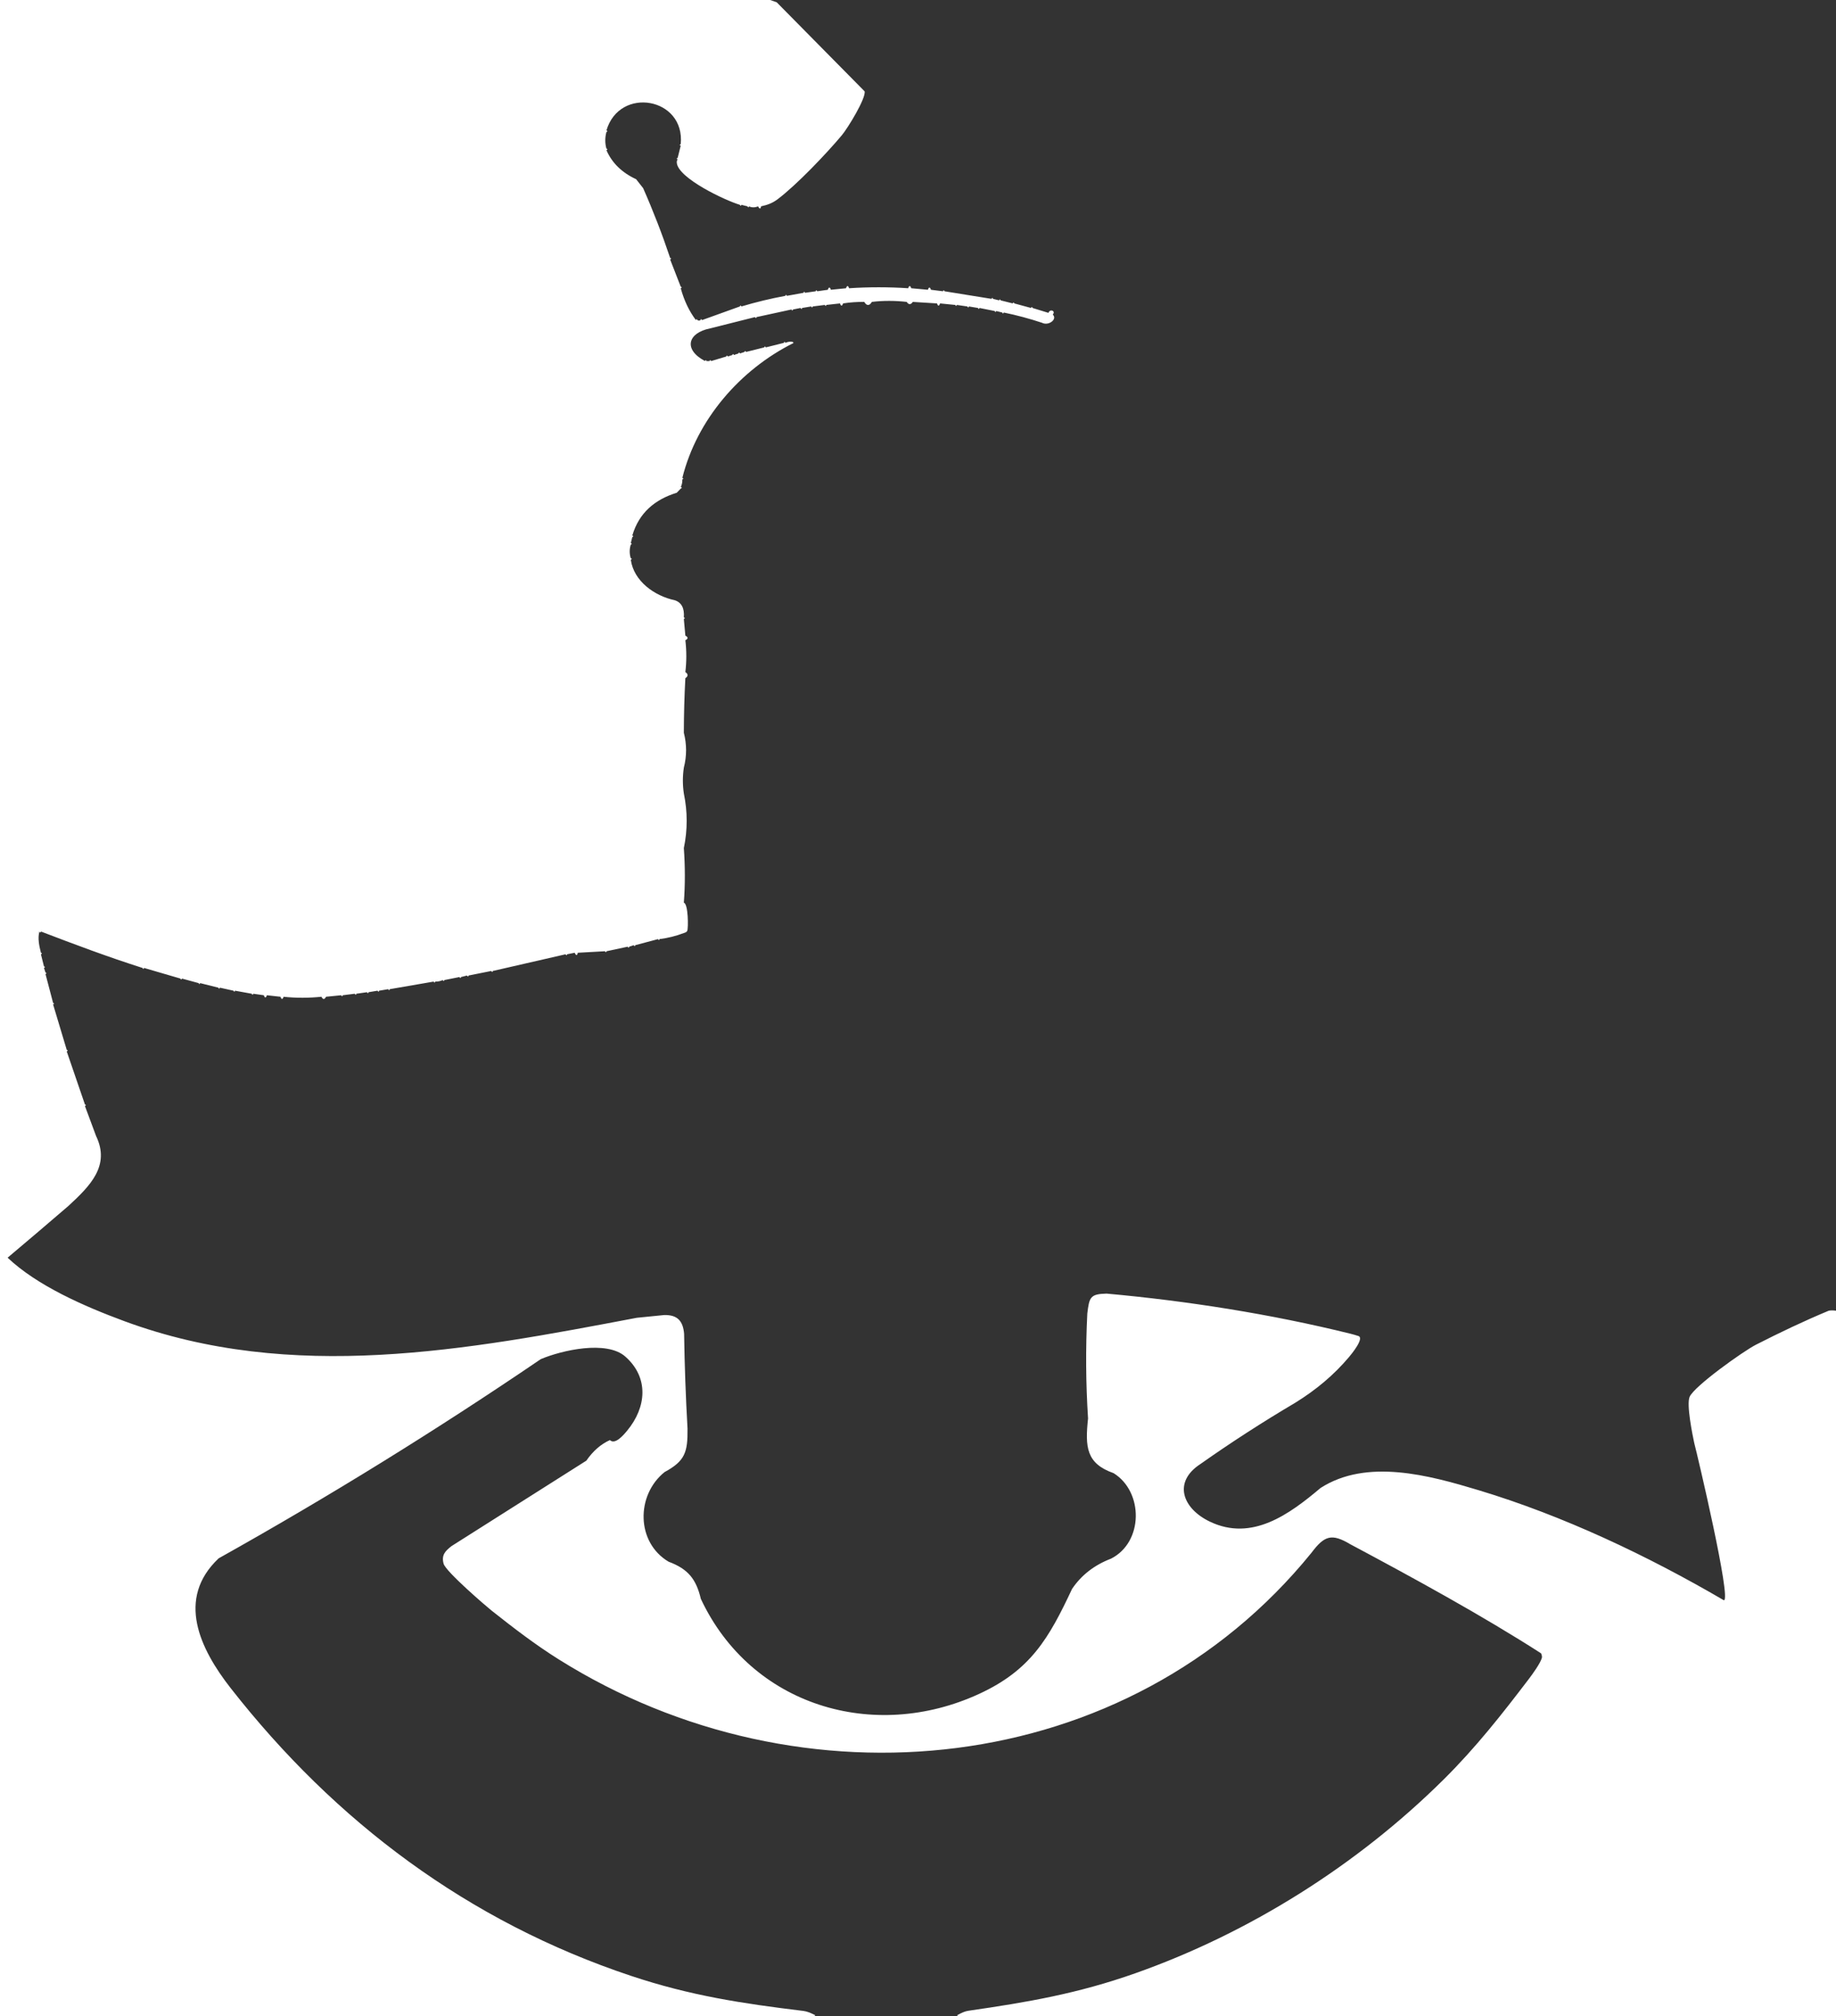 <!-- partner-web/public/logo.svg -->
<svg id="Capa_1" data-name="Capa 1"
     xmlns="http://www.w3.org/2000/svg"
     viewBox="0 0 1162.08 1275.6"
     role="img" aria-label="La Cubierta Barbería — logo"
     width="100%" height="100%" preserveAspectRatio="xMidYMid meet">
  <rect x="0" y="0" width="1162.08" height="1275.6" fill="#333333" stroke="none"/>
  <title>La Cubierta Barbería</title>
  <defs>
    <style>
      .cls-1{fill:#9e2d23}.cls-2{fill:#636360}.cls-3{fill:#1e1e19}.cls-4{fill:#a02c24}
      .cls-5{fill:#c91818}.cls-6{fill:#bbbcbb}.cls-7{fill:#d9d9d8}.cls-8{fill:#1c1c18}
      .cls-9{fill:#aaaaa8}.cls-10{fill:#1a1b17}.cls-11{fill:#c21f19}.cls-12{fill:#1b1b16}
      .cls-13{fill:#e39393}.cls-14{fill:#90918e}.cls-15{fill:#fff}.cls-16{fill:#171915}
      .cls-17{fill:#d7d7d6}.cls-18{fill:#181914}.cls-19{fill:#979795}.cls-20{fill:#3b3c38}
      .cls-21{fill:#a22d24}.cls-22{fill:#767673}.cls-23{fill:#191a16}.cls-24{fill:#c31b18}
      .cls-25{fill:#c31a19}.cls-26{fill:#c51718}.cls-27{fill:#c1c1c0}.cls-28{fill:#20211c}
      .cls-29{fill:#1c1d18}.cls-30{fill:#7c7d7b}.cls-31{fill:#d24b4c}.cls-32{fill:#747471}
      .cls-33{fill:#989997}.cls-34{fill:#112f47}.cls-35{fill:#dcdcdb}.cls-36{fill:#c12323}
      .cls-37{fill:#1e1d16}.cls-38{fill:#929390}.cls-39{fill:#9c9c9a}.cls-40{fill:#a33029}
      .cls-41{fill:#cfcfce}.cls-42{fill:#8a8a88}.cls-43{fill:#95221d}.cls-44{fill:#b3b3b1}
      .cls-45{fill:#babab8}.cls-46{fill:#112f44}.cls-47{fill:#828380}.cls-48{fill:#acacab}
      .cls-49{fill:#181915}.cls-50{fill:#0f2f46}.cls-51{fill:#9f3227}.cls-52{fill:#923d32}
      .cls-53{fill:#db1218}.cls-54{fill:#bf1d1b}.cls-55{fill:#fefefe}.cls-56{fill:#353631}
      .cls-57{fill:#c31918}.cls-58{fill:#50514d}
    </style>
  </defs>
  <!-- ⬇️ Todo tu contenido original tal cual -->
  <!-- (he mantenido exactamente los mismos paths) -->
  <path class="cls-15" d="M487.48,0l4.13,1.45,55.65,56.35c.87,4.43-10.61,23.19-14.39,27.72-9.75,11.68-28.73,31.53-40.64,40.51-3.3,2.49-6.44,3.63-10.51,4.51-.29,1.85-1.04,1.74-1.92,0-1.82.82-3.96.87-5.76,0-.1.87-.43.82-.96,0l-3.84-.96c-.18.84-.5.81-.96,0-9.32-2.78-38.75-16.66-39.89-26.42-.1-.85,0-1.69.55-2.38-.84-.24-.82-.56,0-.96l1.92-7.68c-.85-.18-.81-.5,0-.96,2.91-29.46-38.72-36.84-47.02-8.64.83.24.81.56,0,.96-.95,3.43-.99,7.13,0,10.56.84.24.82.56,0,.96,3.51,8.07,9.77,14.19,18.78,18.36l4.45,5.66c6.37,14.42,12.06,29.13,17.08,44.13.85.26.84.58,0,.96l6.72,17.28c.85.26.84.58,0,.96,2.14,7.81,5.34,14.52,9.6,20.16.29-.82.61-.81.96,0,.71.39,1.23.45,1.92,0,.18-.86.5-.83.96,0l23.99-8.64c.26-.85.58-.84.96,0,9.15-2.74,18.42-4.98,27.83-6.72.23-.85.56-.83.96,0l10.56-1.92c.18-.86.5-.83.96,0l6.72-.96c.18-.86.5-.82.96,0l6.72-.96c.54-1.84,1.38-1.83,1.92,0l9.6-.96c.54-1.84,1.38-1.84,1.92,0,12.46-.82,24.97-.82,37.42,0,.54-1.84,1.38-1.84,1.92,0l10.56.96c.54-1.83,1.38-1.84,1.92,0l7.68.96c.18-.86.5-.82.96,0l29.75,4.8c.24-.84.56-.81.96,0l3.84.96c.24-.84.56-.82.96,0l7.68,1.92c.24-.84.56-.82.96,0l10.56,2.88c.32-.83.64-.83.96,0l10.05,3.09c1.05-2.84,4.77-1.19,2.75,1.07,3.13,2.99-2.68,7.34-6.79,5.21-7.97-2.65-16.05-4.81-24.23-6.49-.32.83-.64.83-.96,0l-3.84-.96c-.23.83-.56.81-.96,0l-9.6-1.92c-.32.83-.64.83-.96,0l-5.76-.96c-.18.86-.5.82-.96,0l-6.72-.96c-.18.86-.5.82-.96,0l-9.6-.96c-.54,1.84-1.38,1.84-1.92,0l-15.35-.96c-1.21,1.87-2.63,1.87-3.84,0-7.32-.82-14.75-.89-22.07,0-1.5,2.62-3.29,2.6-4.8,0-4.52-.05-9,.27-13.43.96-.54,1.84-1.38,1.84-1.92,0l-8.64.96c-.18.86-.5.82-.96,0l-7.68.96c-.18.86-.5.82-.96,0l-5.76.96c-.1.88-.43.83-.96,0l-4.8.96c-.24.85-.56.83-.96,0l-22.07,4.8c-.32.83-.64.83-.96,0l-28.43,7.15c-14.25,2.82-17.12,13.37-3.24,20.68.24-.82.56-.8.96,0h1.92c.24-.84.56-.82.96,0l9.6-2.88c.32-.83.64-.83.96,0l2.88-.96c.32-.83.64-.83.96,0l2.88-.96c.32-.83.64-.83.96,0l2.88-.96c.32-.83.64-.83.96,0l11.52-2.88c.32-.83.64-.83.96,0l11.52-2.88c.17-.87.5-.84.96,0,1.02-.63,5.05-1.39,5.08.12-33.79,16.84-61.14,48.46-70.33,85.31.83.32.83.64,0,.96.05,1.74-.27,3.34-.96,4.8.83.32.83.64,0,.96l-2.59,2.69c-13.78,4.24-23.86,12.61-28.12,27.06.82.32.82.64,0,.96l-.96,3.84c.83.32.83.64,0,.96-.91,2.78-.91,5.85,0,8.64.88.1.83.43,0,.96,1.95,13.59,15.1,22.88,27.74,25.55,4.35,1.39,6.3,5.03,5.84,10.93.86.18.83.5,0,.96l.96,10.56c1.86.88,1.86,2,0,2.88.8,6.7.8,13.45,0,20.16,1.87,1.21,1.87,2.63,0,3.84-.61,11.13-.93,22.65-.96,34.55,1.88,7.34,1.89,14.74,0,22.08-.82,5.39-.82,10.93,0,16.32,2.38,11.52,2.41,23.03,0,34.55.82,11.47.88,23.08,0,34.55,2.85.75,2.89,16.11,2.16,17.81-.34.8-1.3,1.15-2.16,1.39-4.91,1.88-10.03,3.16-15.35,3.84-.32.83-.64.83-.96,0l-14.39,3.84c-.32.83-.64.83-.96,0l-2.88.96c-.32.83-.64.83-.96,0l-13.43,2.88c-.32.83-.64.83-.96,0l-17.27.96c-.23,1.94-1.18,1.85-1.92,0l-4.8.96c-.24.85-.56.83-.96,0l-46.06,10.56c-.23.85-.56.83-.96,0l-14.39,2.88c-.24.85-.56.83-.96,0l-3.84.96c-.24.85-.56.83-.96,0l-9.6,1.92c-.24.85-.56.83-.96,0-1.49.68-3.09,1-4.8.96-.24.85-.56.83-.96,0l-27.83,4.8c-.18.87-.5.83-.96,0l-5.76.96c-.18.86-.5.82-.96,0l-5.76.96c-.18.86-.5.82-.96,0l-6.72.96c-.18.86-.5.82-.96,0l-7.68.96c-.18.86-.5.82-.96,0l-9.6.96c-.88,1.86-2,1.86-2.88,0-7.98.81-16.02.85-23.99,0-.54,1.84-1.38,1.84-1.92,0l-8.64-.96c-.54,1.83-1.38,1.84-1.92,0l-6.72-.96c-.18.86-.5.82-.96,0l-10.56-1.92c-.24.84-.56.82-.96,0l-8.64-1.92c-.24.84-.56.82-.96,0l-11.52-2.88c-.32.83-.64.83-.96,0l-10.56-2.88c-.32.83-.64.83-.96,0l-23.03-6.72c-.26.83-.58.81-.96,0-21.57-6.85-43.14-14.94-64.29-23.04-.23.85-.55.83-.96,0-1.24,4.14-.13,9.19.96,13.44.85.24.83.56,0,.96l1.92,7.68c.85.23.83.56,0,.96l.96,2.88c.83.32.83.64,0,.96l4.8,18.24c.83.32.83.64,0,.96l8.64,28.79c.85.26.84.58,0,.96l11.52,33.59c.85.26.84.58,0,.96l7.07,19.02c9.06,18.8-3.82,31.55-17.4,44.11-12.92,11.12-25.79,22.07-38.61,32.85,18.67,17.69,48.46,30.77,73.97,40.18,106.07,39.16,216.71,18.29,324.28-2.16l17.37-1.74c8.45-.18,11.86,3.88,12.56,11.78.31,20.08,1.03,40.1,2.17,60.05.17,15.1-1.61,20.53-14.55,27.54-18.1,14.58-18.07,44.43,2.56,56.69,12.22,4.56,17.44,10.87,20.41,23.5,31.79,67.72,109.33,90.84,176.03,60.19,32.81-15.08,44.3-35.3,58.94-66.47,5.9-8.74,14.11-15.12,24.64-19.14,20.6-10.41,20.71-42.28,1.63-54.11-17.25-6.06-18.11-16.46-16.15-34.59-1.43-22.16-1.58-44.29-.47-66.39,1.24-10.26,1.78-12.39,12.24-12.61,50.85,4.59,104.12,12.96,154.2,25.35,1.74.43,3.46.92,5.15,1.48,3.93,1.32-4.35,11.41-5.89,13.24-9.65,11.44-20.92,20.85-34.05,28.96-20.81,12.3-40.85,25.25-60.11,38.83-17.37,11.3-11.47,28,5.97,36.38,26.65,12.81,50.39-4.62,70.11-21.26,29.36-18.85,68.73-8.03,99.98,1.38,53.47,16.11,106.74,41.29,155.28,69.65,5.07.36-16.8-92.3-18.75-99.58-1.07-5.04-5.04-24.32-2.88-29.17,3.01-6.78,33.9-28.82,41.97-32.93,15.19-7.74,29.93-14.78,45.69-21.36.7-.29,1.51-.33,2.36-.35s1.74.08,2.62.22v446.32h-555.61c-.84-.27-.83-.59,0-.96,2.04-1.08,4.16-2.14,6.47-2.47,37.68-5.43,69.22-10.87,105.5-23.67,72.45-25.57,140.6-68.5,195.18-122.54,20.41-20.2,37.18-41.59,53.95-63.6,2.29-3,7.59-10.27,8.37-13.64.14-.59-.21-2.24-.6-2.72-37.09-23.83-80.97-47.8-120.73-69-11.75-6.99-16.32-5.53-24.57,5.45-116.23,143.2-323.34,163.54-476.53,67.33-15.09-9.47-28.48-19.81-42.41-30.81-2.91-2.3-29.02-24.65-30.35-29.66-1.45-5.46,1.01-7.98,5.02-11.12,56.89-36.04,85.34-54.06,85.34-54.06,4.22-6.12,9.19-10.45,14.91-13.01,3.26,3.09,8.47-3,10.96-6.01,12.16-14.71,13.91-33.51-1.23-46.85-11.84-10.43-40.09-4.02-53.48,1.64-66.15,44.99-134.11,87-203.88,126.03-27.19,25.62-11.76,57.39,7.6,82.12,66.29,84.67,150.47,147.74,253.41,182.05,37.61,12.54,70.17,17.45,109.12,22.19,2.39.29,4.62,1.3,6.78,2.35.84.27.83.59,0,.96H0V0h487.48Z"/>
  <!-- …(resto de paths; he mantenido todos)… -->
  <!-- Para ahorrar espacio en este mensaje no repito todo: copia/pega tu SVG completo aquí (todo el contenido que enviaste) -->
</svg>
